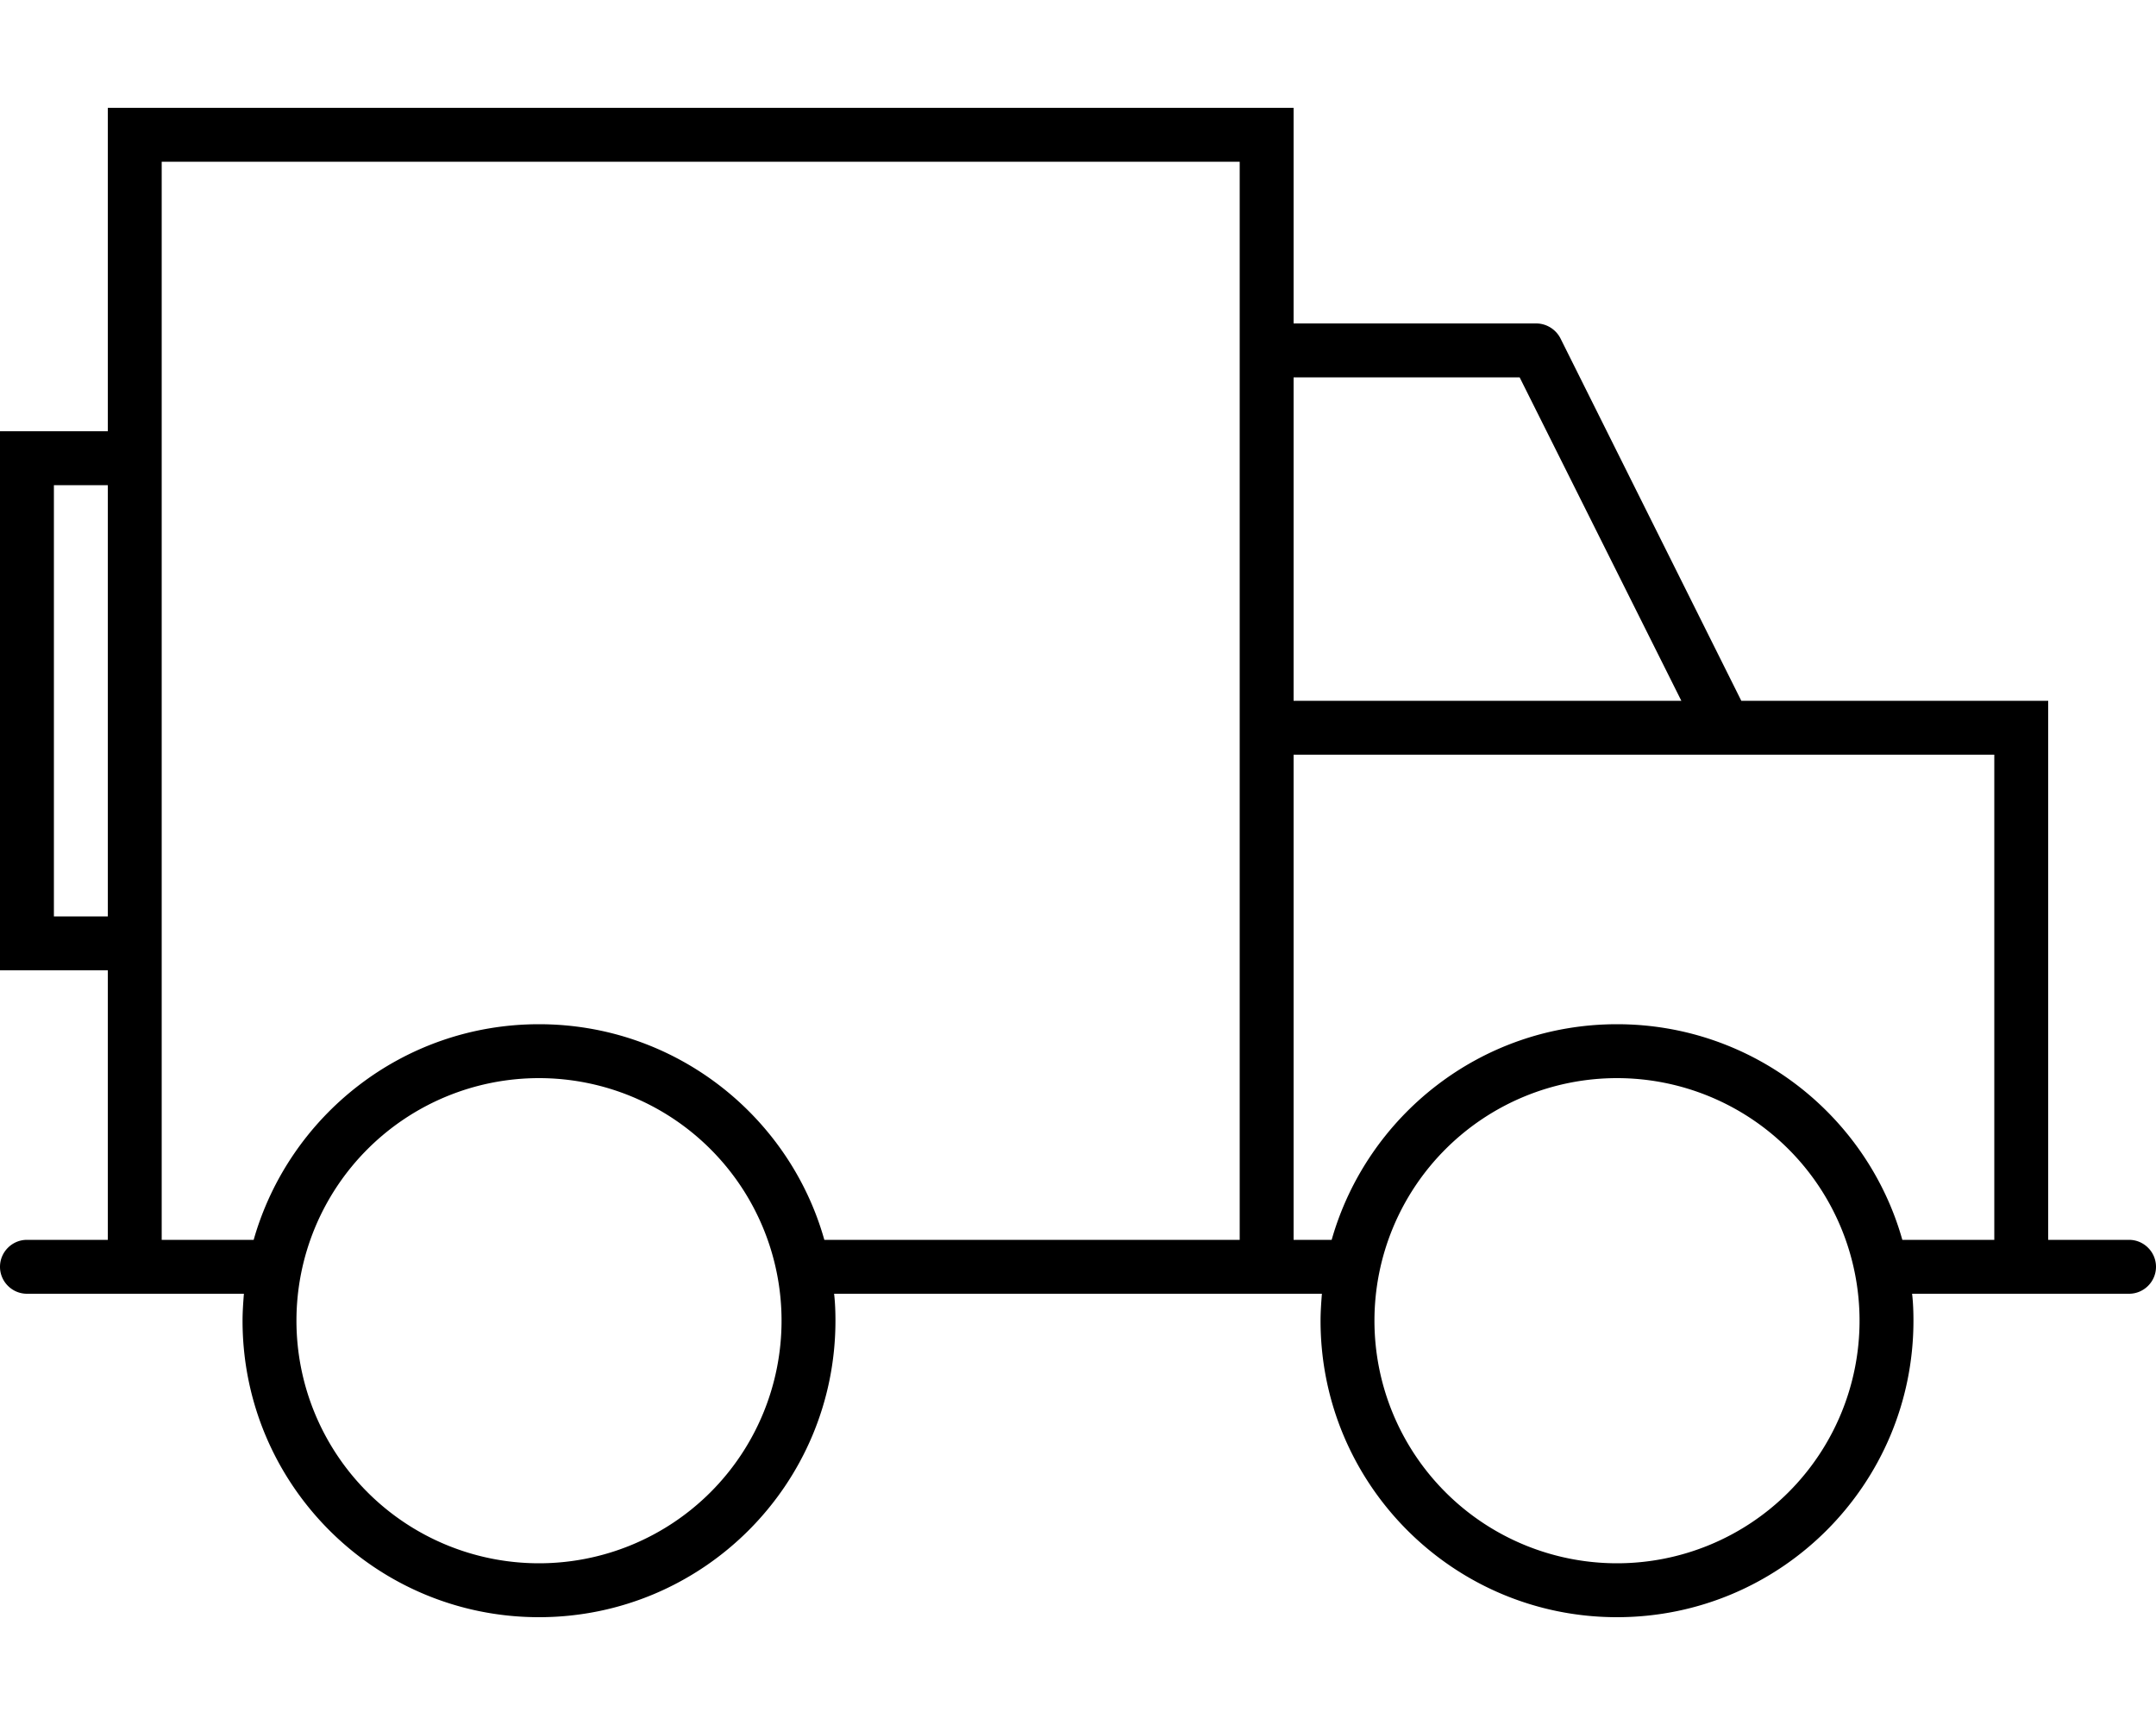 <svg xmlns="http://www.w3.org/2000/svg" viewBox="0 0 640 512" fill="currentColor" class="svgBox" id="truck-field-b-t"><path d="M368 48v56V208v16V368H244.7c-10.4-36.9-44.4-64-84.7-64s-74.2 27.1-84.7 64H48V288 272 144 128 48H368zM32 288v80H8c-4.4 0-8 3.6-8 8s3.6 8 8 8H32 48 72.4c-.2 2.6-.4 5.3-.4 8c0 48.6 39.4 88 88 88s88-39.4 88-88c0-2.7-.1-5.4-.4-8H368h16 8.4c-.2 2.6-.4 5.3-.4 8c0 48.6 39.4 88 88 88s88-39.4 88-88c0-2.7-.1-5.4-.4-8H592h16 24c4.4 0 8-3.6 8-8s-3.6-8-8-8H608V224 208H592 516.9L463.2 100.4C461.8 97.7 459 96 456 96H384V48 32H368 48 32V48v80H16 0v16V272v16H16 32zm0-16H16V144H32V272zm352-64V112h67.1l48 96H384zm0 160V224H511.8h.3H592V368H564.7c-10.4-36.9-44.4-64-84.7-64s-74.2 27.1-84.7 64H384zM88 392a72 72 0 1 1 144 0A72 72 0 1 1 88 392zm392-72a72 72 0 1 1 0 144 72 72 0 1 1 0-144z"/></svg>